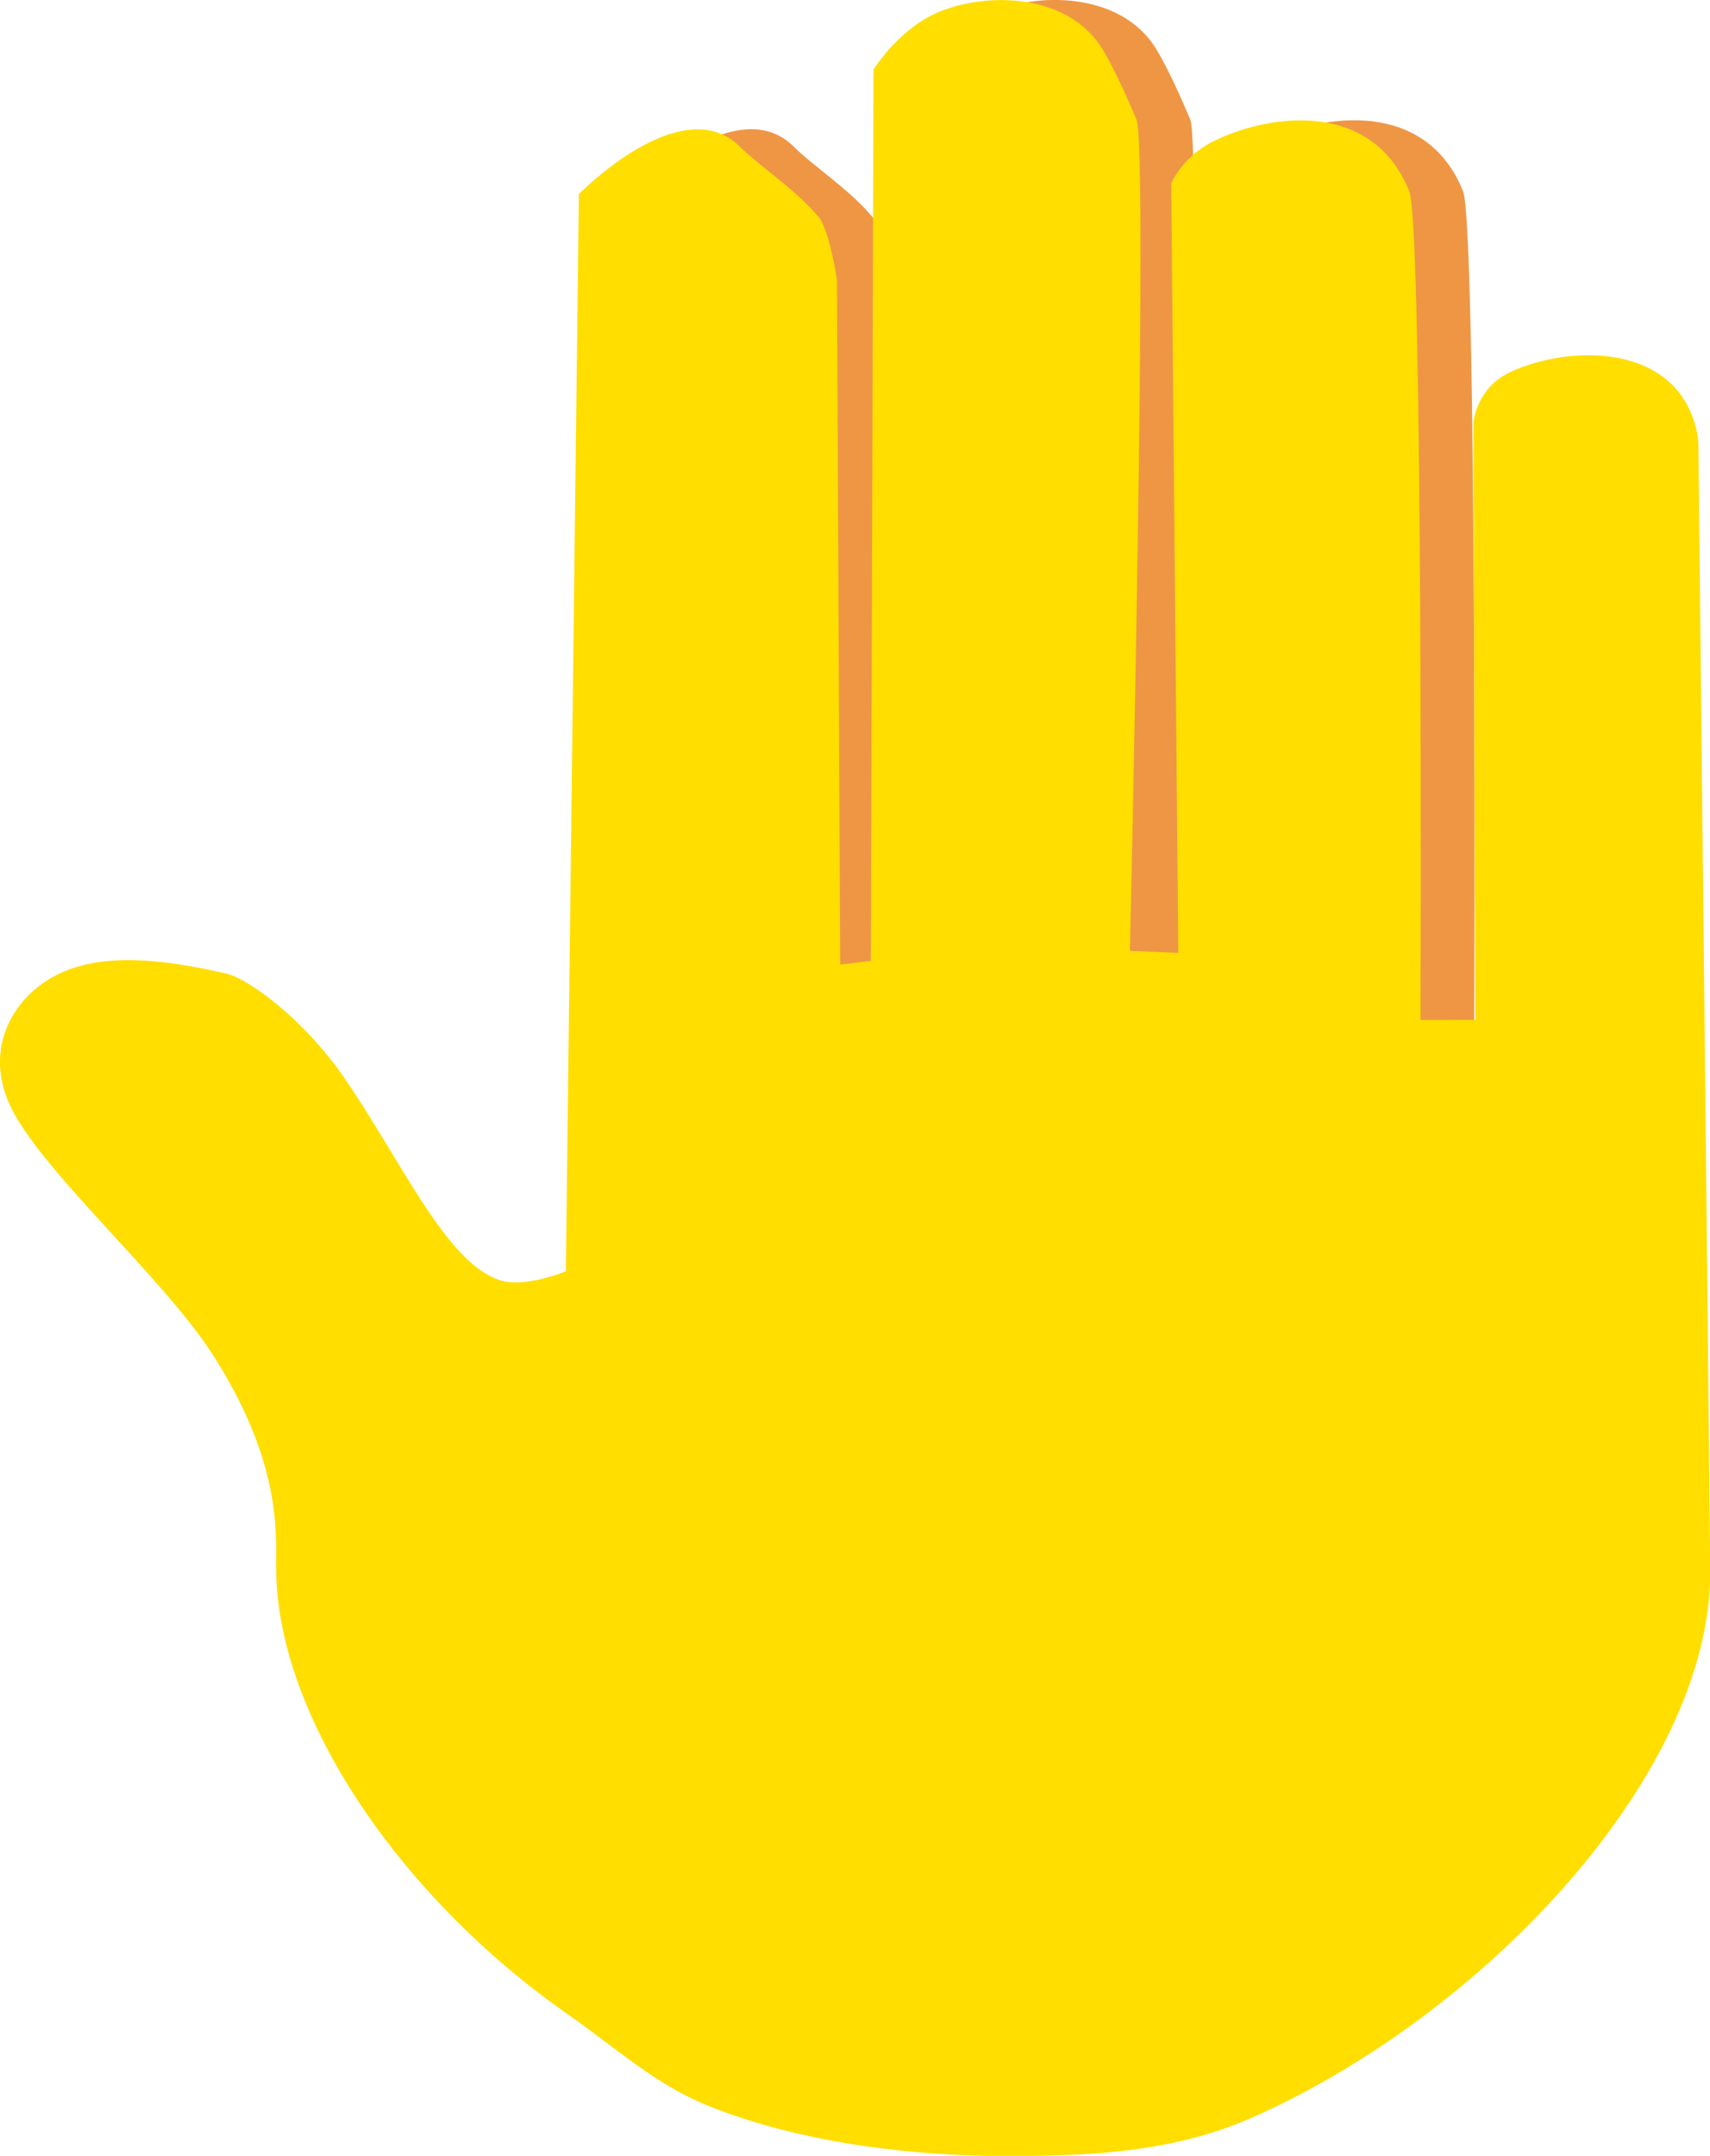 <svg version="1.1" xmlns="http://www.w3.org/2000/svg" xmlns:xlink="http://www.w3.org/1999/xlink" width="14.318" height="18.045" viewBox="0,0,14.318,18.045"><g transform="translate(-312.841,-170.978)"><g stroke="#956400" stroke-width="0" stroke-miterlimit="10"><path d="" fill="#ef9645"/><path d="" fill="#ef9645"/><path d="" fill="#ef9645"/><path d="" fill="#ef9645"/><path d="M318.138,172.602c0,0 0.862,-0.884 1.351,-0.395c0.165,0.165 0.458,0.35 0.657,0.587c0.088,0.104 0.153,0.524 0.153,0.524l0.027,5.733l0.257,-0.031l0.022,-7.46c0,0 0.178,-0.292 0.473,-0.448c0.379,-0.2 1.141,-0.229 1.448,0.283c0.094,0.156 0.186,0.362 0.281,0.582c0.1,0.232 -0.055,6.959 -0.055,6.959l0.405,0.017l-0.059,-6.442c0,0 0.095,-0.224 0.352,-0.351c0.474,-0.235 1.333,-0.348 1.641,0.418c0.119,0.297 0.094,6.937 0.094,6.937l0.289,-0.001c-0.063,0.483 -0.119,1.082 -0.135,1.653c-0.763,0.047 -1.453,0.1 -1.49,0.099c-1.365,-0.016 -4.246,-0.809 -5.814,-0.111z" fill="#ef9645"/><path d="M315.152,184.095c0,-0.274 0.051,-0.881 -0.538,-1.791c-0.421,-0.65 -1.477,-1.571 -1.701,-2.1c-0.193,-0.456 0.048,-0.78 0.171,-0.9c0.362,-0.352 0.915,-0.346 1.647,-0.178c0.212,0.049 0.665,0.407 0.971,0.843c0.488,0.696 0.871,1.589 1.332,1.727c0.209,0.063 0.545,-0.077 0.545,-0.077l0.109,-9.016c0,0 0.862,-0.884 1.351,-0.395c0.165,0.165 0.458,0.35 0.657,0.587c0.088,0.104 0.153,0.524 0.153,0.524l0.027,5.733l0.257,-0.031l0.022,-7.46c0,0 0.178,-0.292 0.473,-0.448c0.379,-0.2 1.141,-0.229 1.448,0.283c0.094,0.156 0.186,0.362 0.281,0.582c0.1,0.232 -0.055,6.959 -0.055,6.959l0.405,0.017l-0.059,-6.442c0,0 0.095,-0.224 0.352,-0.351c0.474,-0.235 1.333,-0.348 1.641,0.418c0.119,0.297 0.094,6.937 0.094,6.937l0.459,-0.001l-0.015,-5.003c0,0 0.022,-0.286 0.308,-0.42c0.484,-0.226 1.404,-0.257 1.564,0.509c0.011,0.055 0.011,0.103 0.011,0.103c0,0 0.022,2.11 0.046,4.334c0.026,2.449 0.053,5.038 0.053,5.102c0,1.692 -1.895,3.71 -3.848,4.568c-0.703,0.309 -1.471,0.316 -2.08,0.316c-0.677,0 -1.64,-0.09 -2.458,-0.418c-0.45,-0.181 -0.766,-0.479 -1.179,-0.767c-1.39,-0.969 -2.443,-2.491 -2.443,-3.743z" fill="#ffde00"/></g></g></svg>